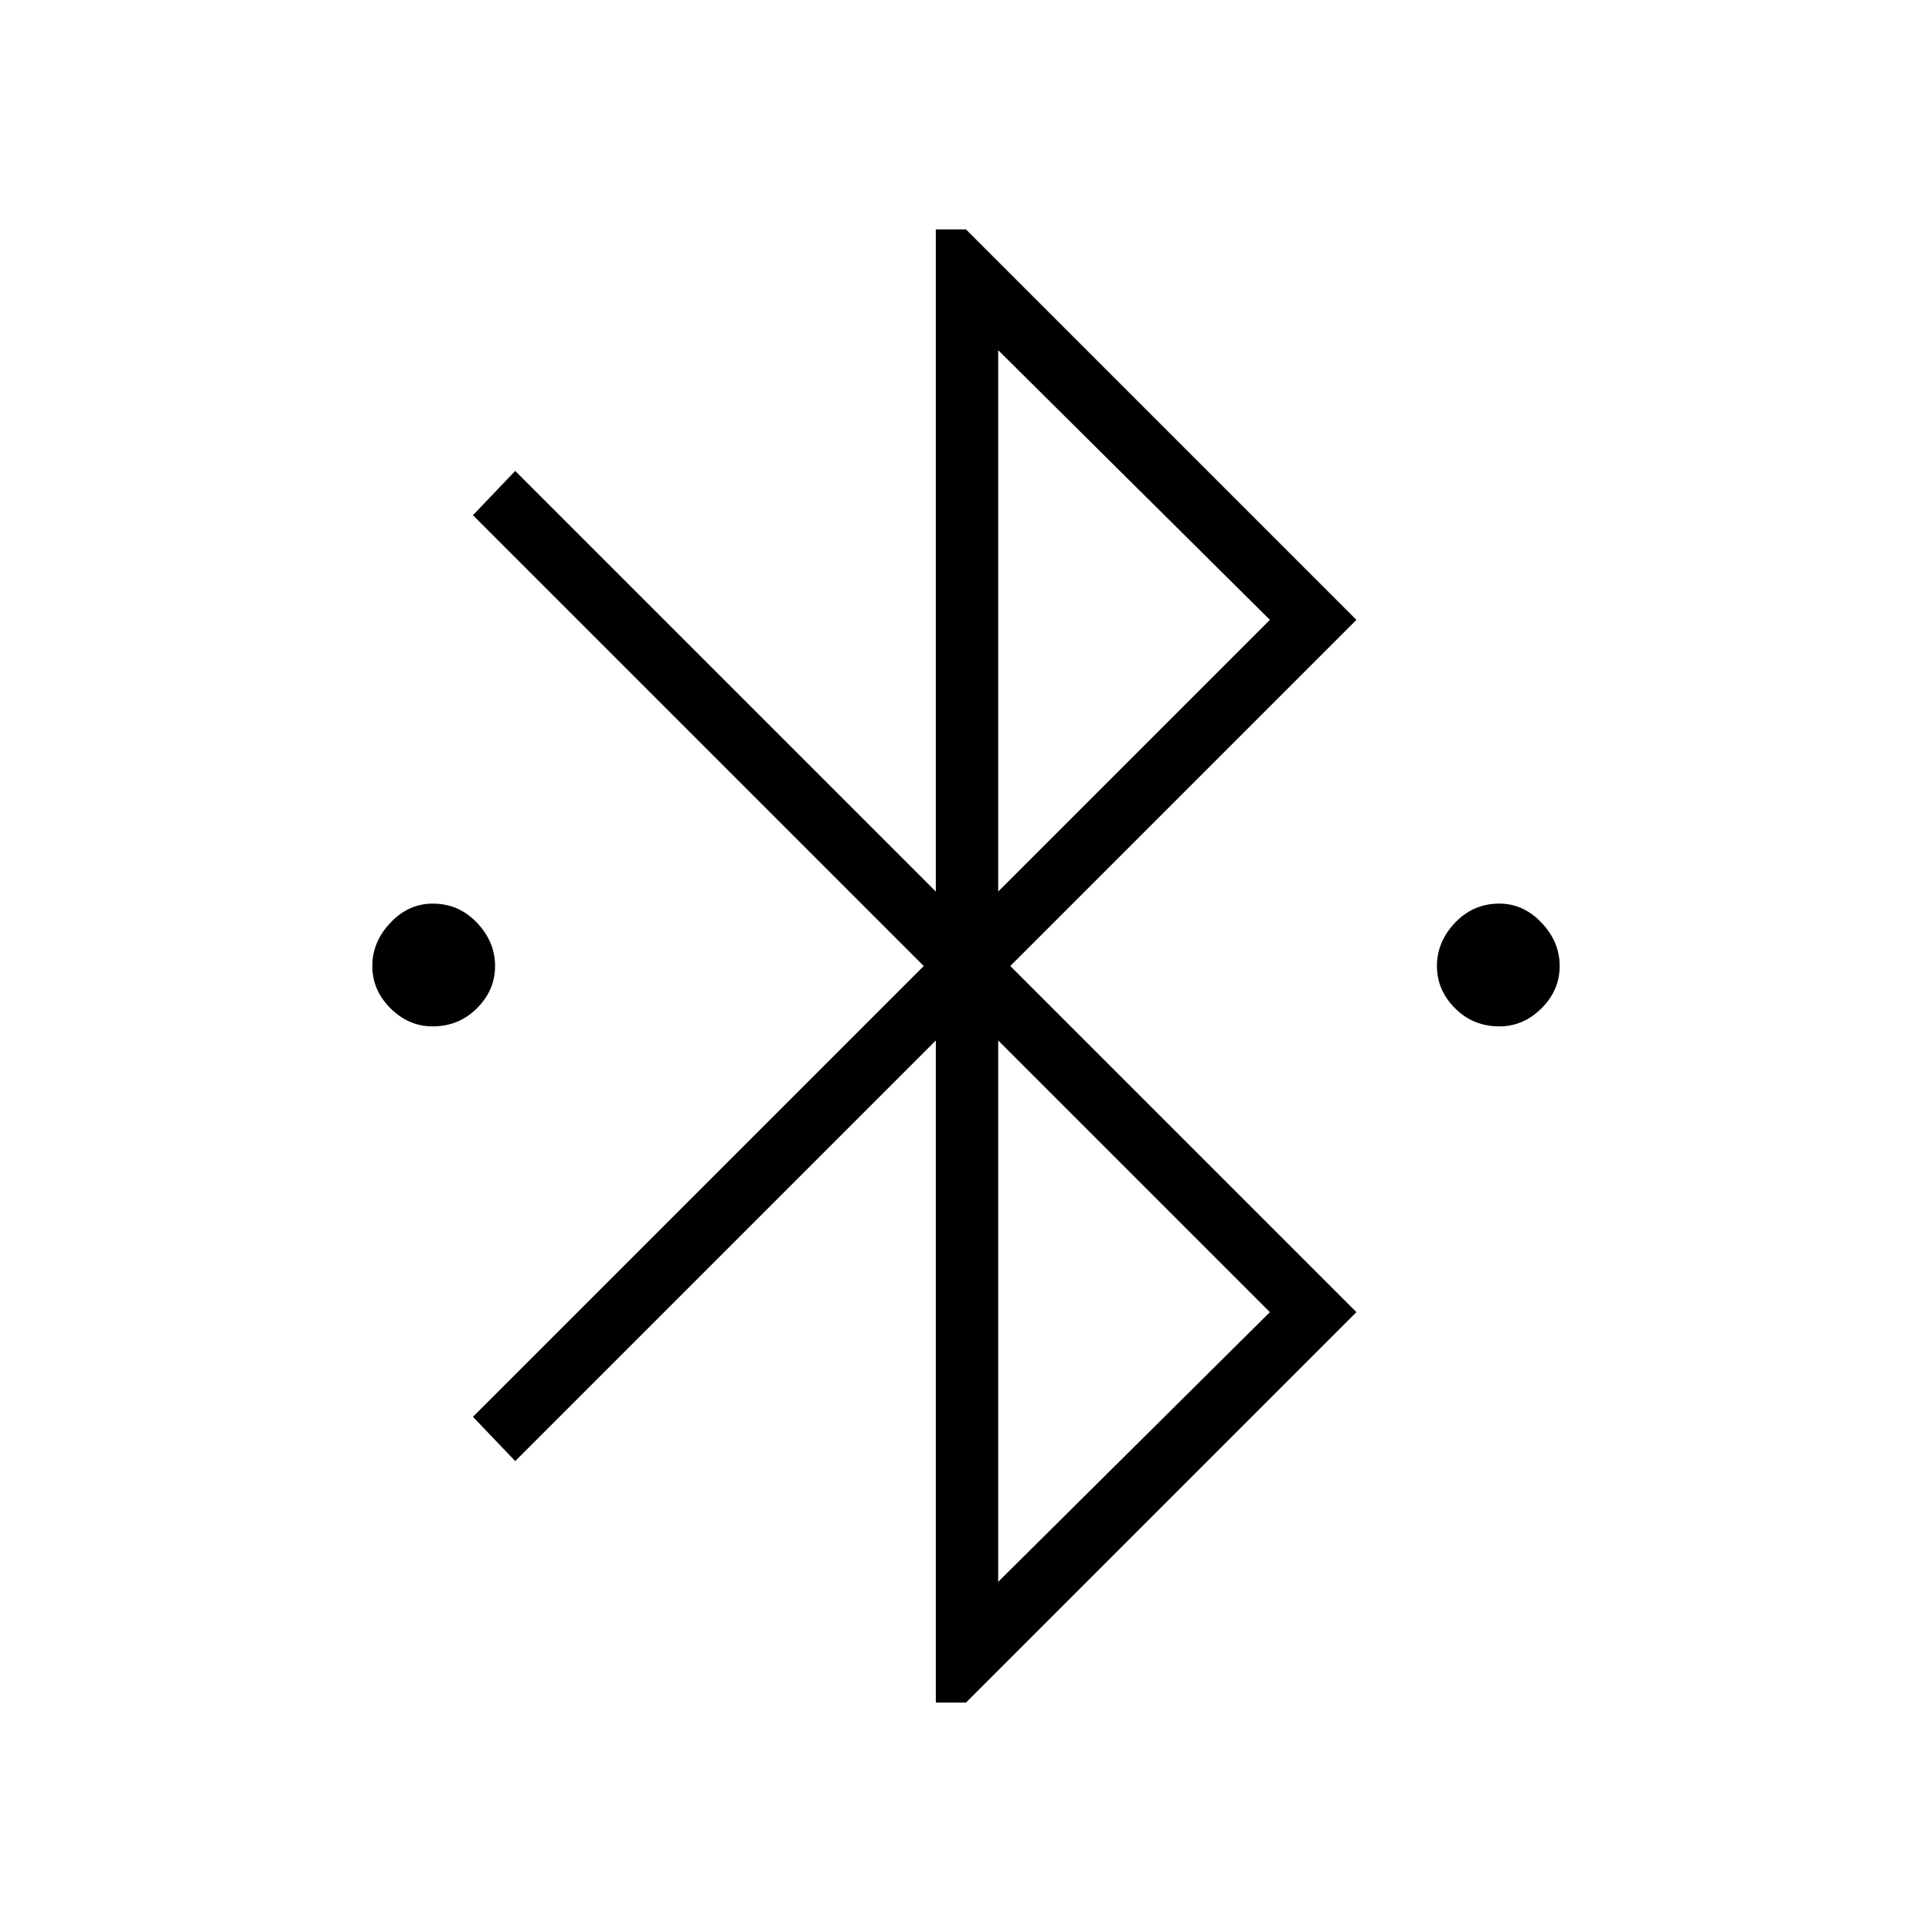 <svg xmlns="http://www.w3.org/2000/svg" height="48" width="48"><path d="M23.25 42.3V25.85L12.8 36.3l-1.05-1.1L22.95 24l-11.2-11.2 1.05-1.1 10.45 10.45V5.7H24l9.7 9.7-8.6 8.6 8.6 8.6-9.7 9.7Zm1.55-20.15 6.75-6.75-6.75-6.7Zm0 17.15 6.75-6.7-6.75-6.75ZM10.75 25.5q-.6 0-1.05-.45-.45-.45-.45-1.05 0-.6.45-1.075t1.05-.475q.65 0 1.1.475.45.475.45 1.075t-.45 1.05q-.45.45-1.1.45Zm26.5 0q-.65 0-1.1-.45-.45-.45-.45-1.05 0-.6.45-1.075t1.1-.475q.6 0 1.05.475.45.475.45 1.075t-.45 1.05q-.45.45-1.05.45Z"/></svg>